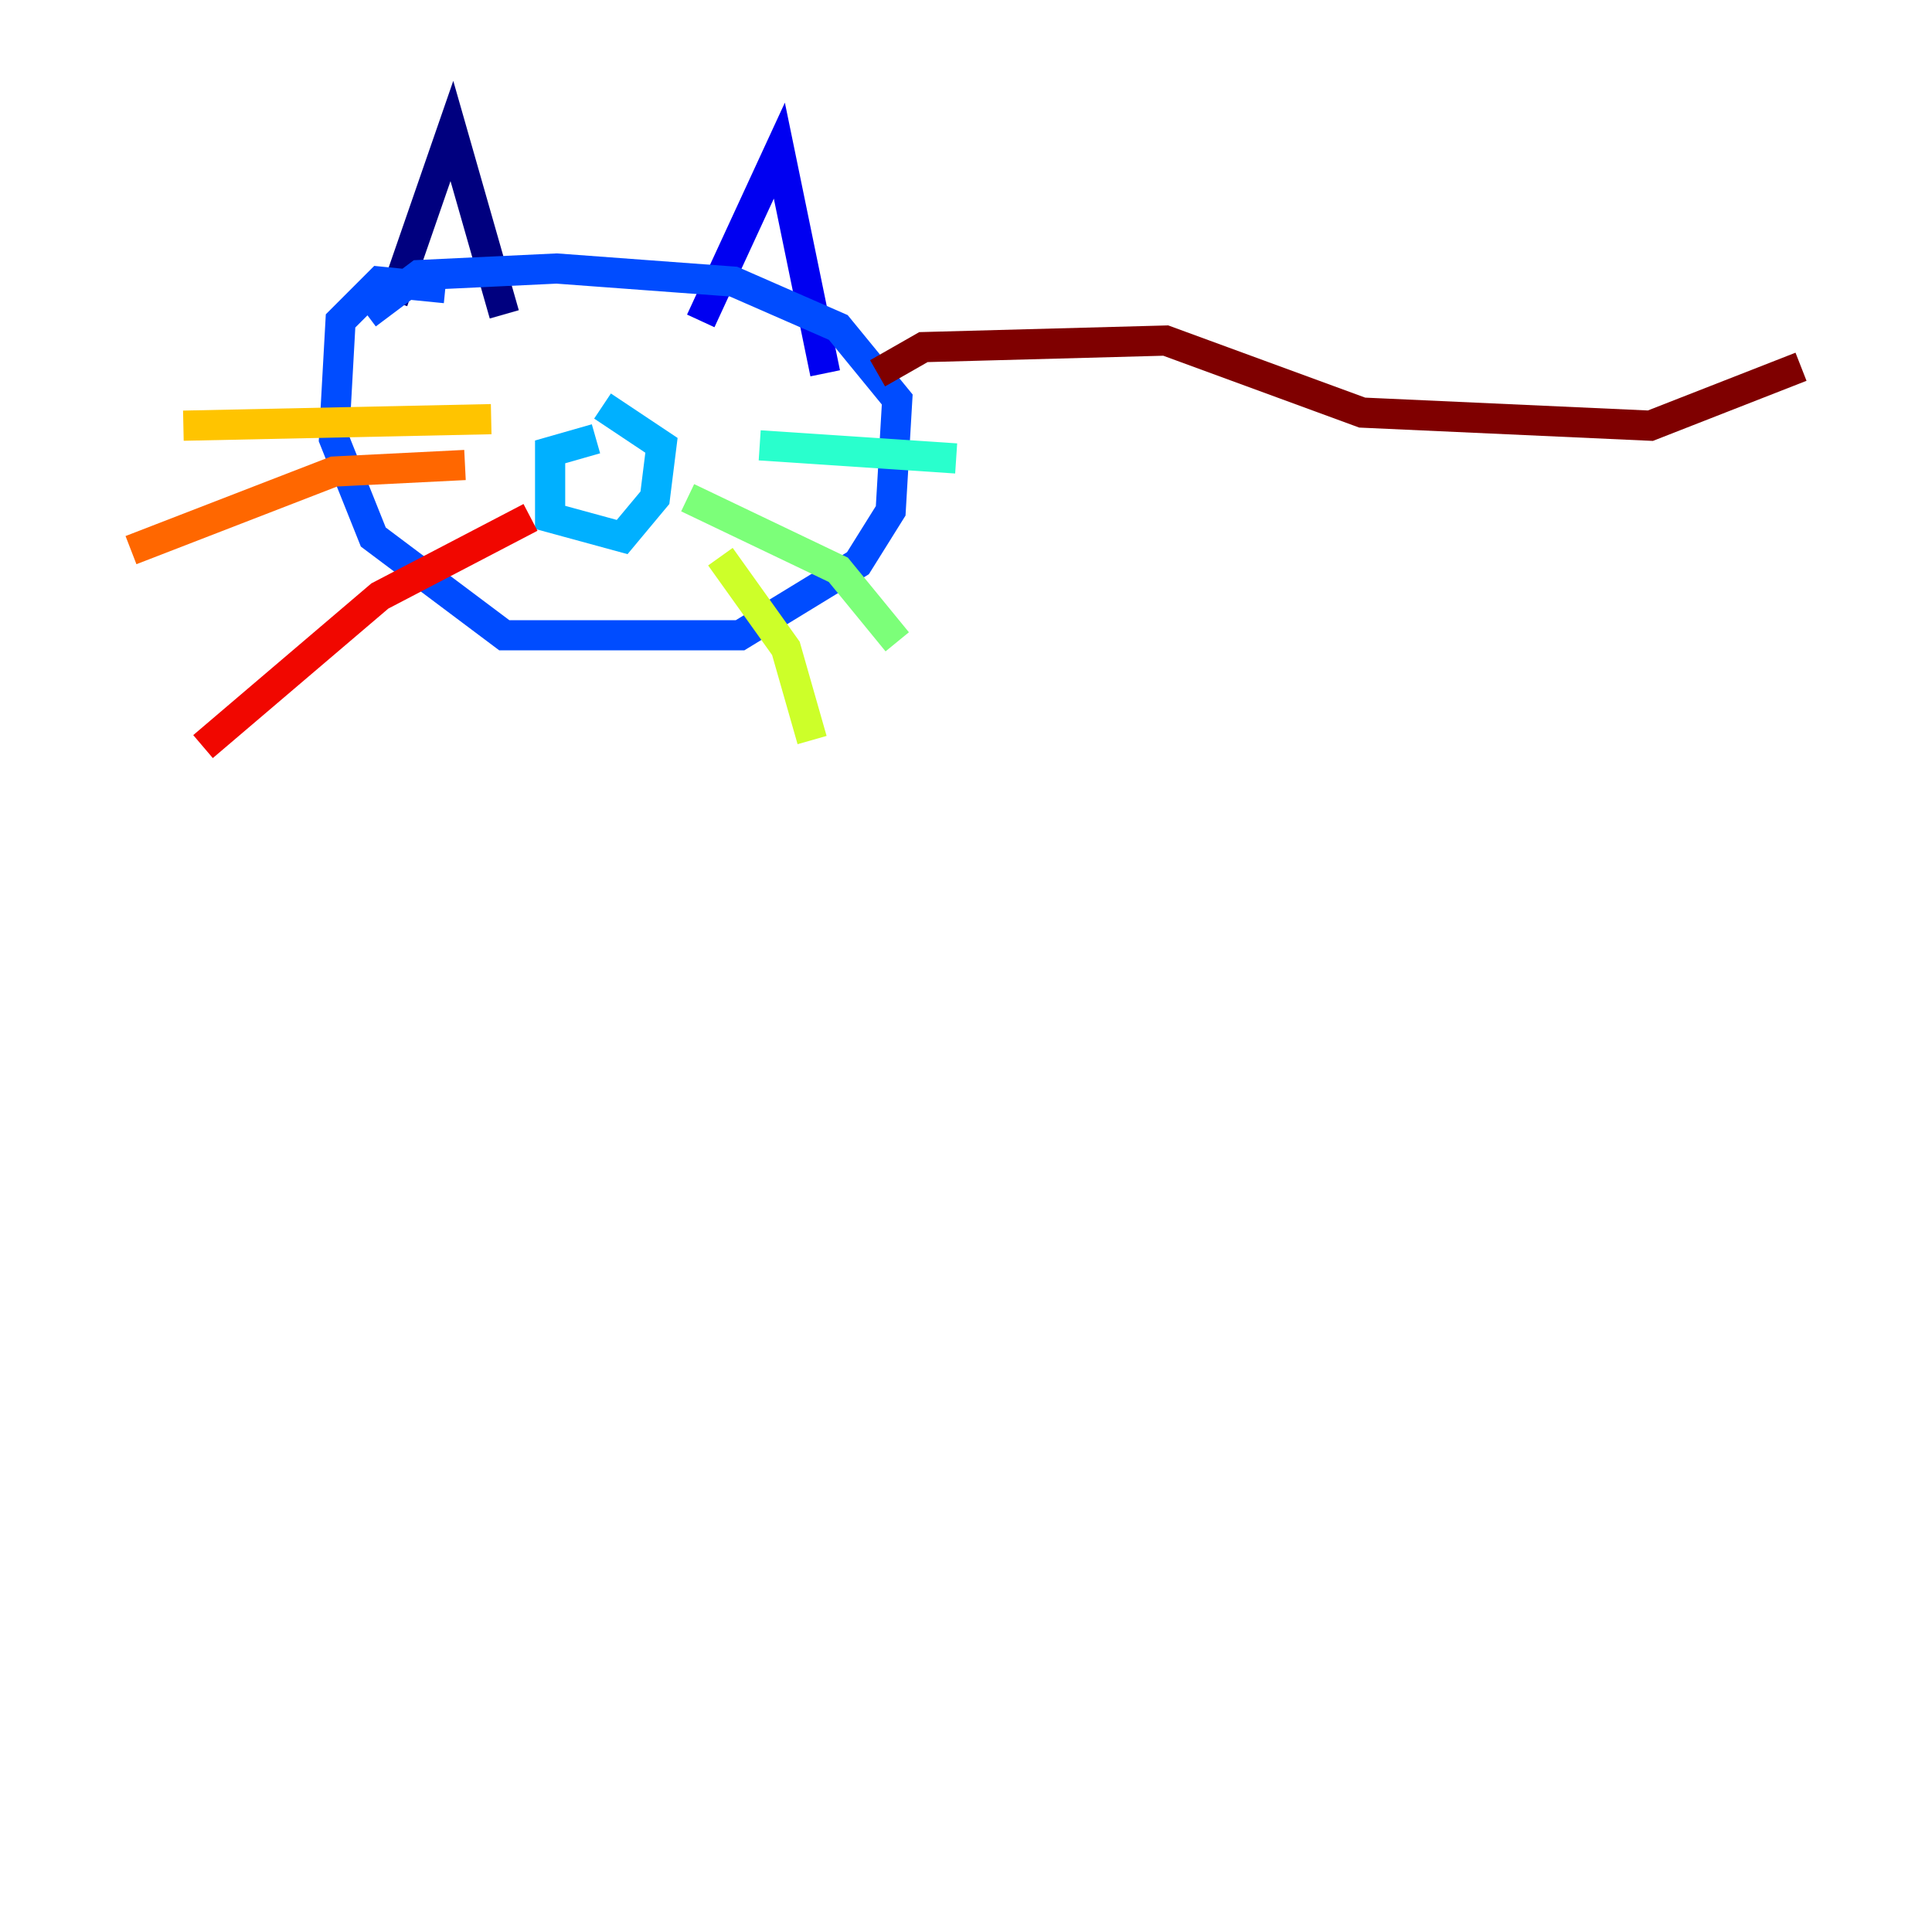 <?xml version="1.0" encoding="utf-8" ?>
<svg baseProfile="tiny" height="128" version="1.2" viewBox="0,0,128,128" width="128" xmlns="http://www.w3.org/2000/svg" xmlns:ev="http://www.w3.org/2001/xml-events" xmlns:xlink="http://www.w3.org/1999/xlink"><defs /><polyline fill="none" points="26.034,19.959 29.939,8.678 33.41,20.827" stroke="#00007f" stroke-width="2" /><polyline fill="none" points="46.427,21.261 51.634,9.98 54.671,24.732" stroke="#0000f1" stroke-width="2" /><polyline fill="none" points="29.505,19.091 25.166,18.658 22.563,21.261 22.129,29.071 24.732,35.58 33.41,42.088 49.031,42.088 56.841,37.315 59.01,33.844 59.444,26.468 55.539,21.695 48.597,18.658 36.881,17.79 27.77,18.224 24.298,20.827" stroke="#004cff" stroke-width="2" /><polyline fill="none" points="39.485,29.071 36.447,29.939 36.447,34.278 41.22,35.58 43.39,32.976 43.824,29.505 39.919,26.902" stroke="#00b0ff" stroke-width="2" /><polyline fill="none" points="50.332,29.505 63.349,30.373" stroke="#29ffcd" stroke-width="2" /><polyline fill="none" points="45.559,32.976 55.539,37.749 59.444,42.522" stroke="#7cff79" stroke-width="2" /><polyline fill="none" points="47.729,36.881 52.068,42.956 53.803,49.031" stroke="#cdff29" stroke-width="2" /><polyline fill="none" points="32.542,27.77 12.149,28.203" stroke="#ffc400" stroke-width="2" /><polyline fill="none" points="30.807,30.807 22.129,31.241 8.678,36.447" stroke="#ff6700" stroke-width="2" /><polyline fill="none" points="35.146,34.278 25.166,39.485 13.451,49.464" stroke="#f10700" stroke-width="2" /><polyline fill="none" points="58.142,24.732 61.18,22.997 77.234,22.563 90.251,27.336 109.342,28.203 119.322,24.298" stroke="#7f0000" stroke-width="2" /></svg>